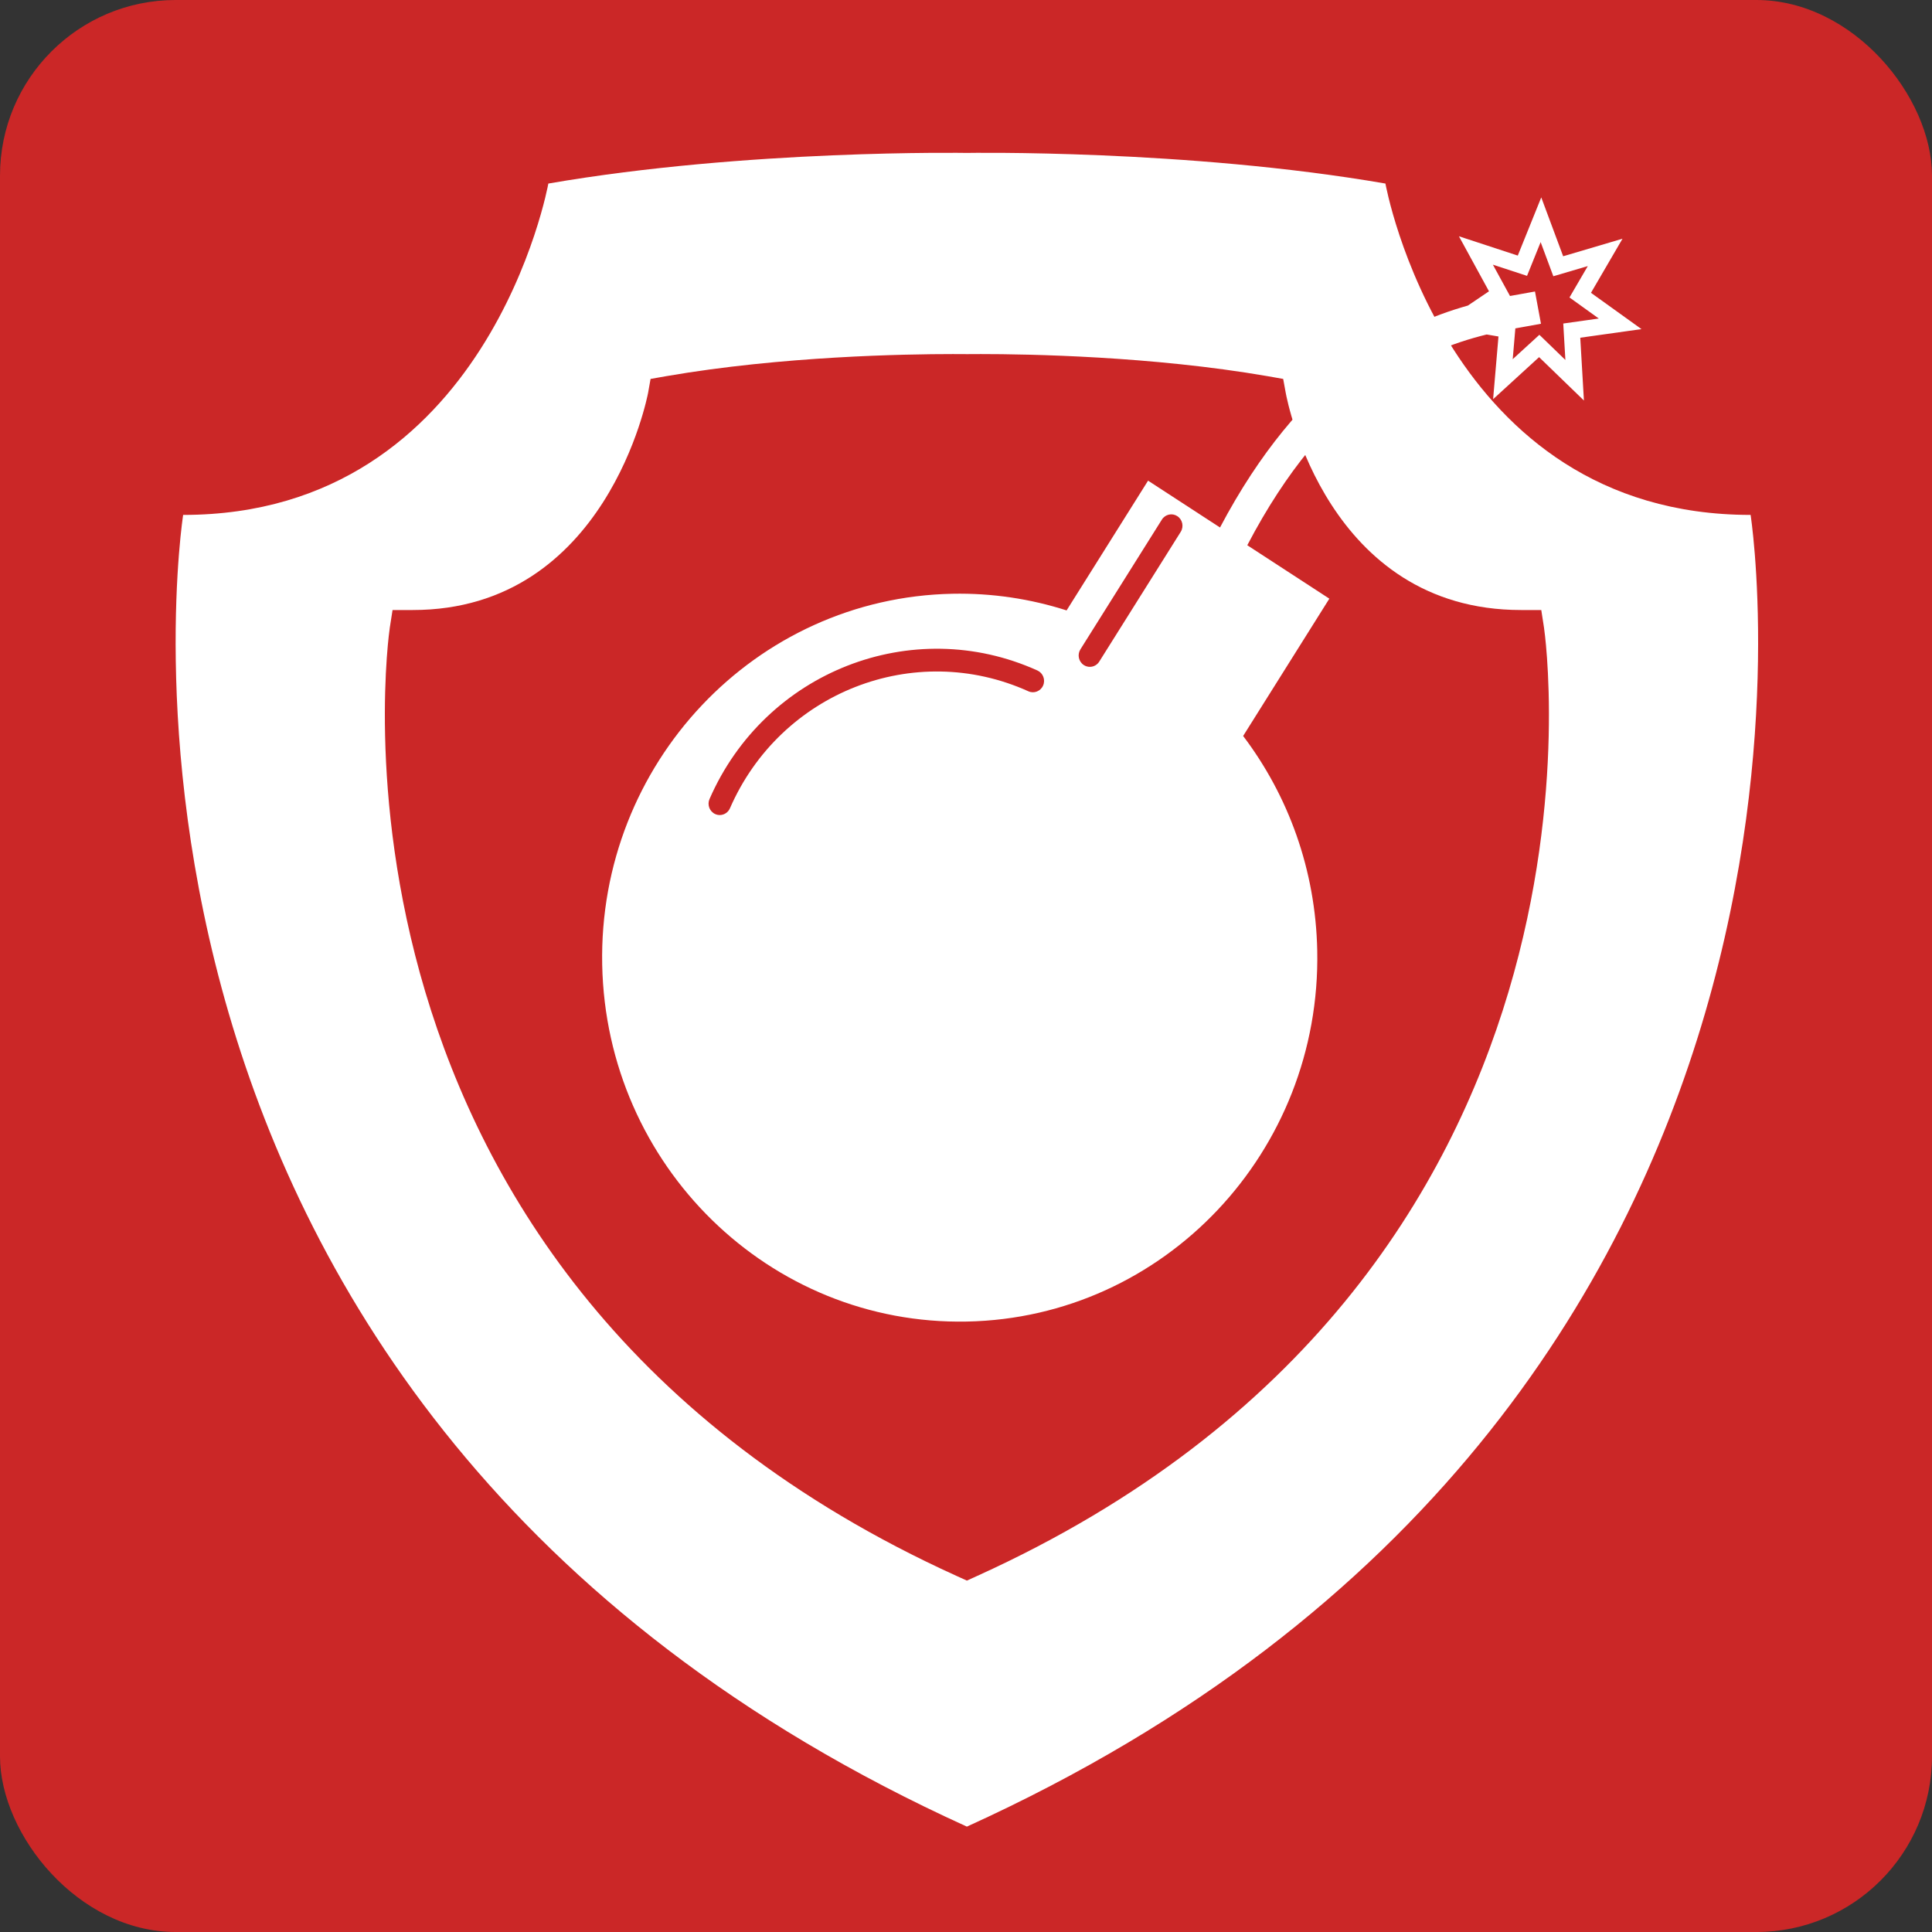 <svg width="1100" height="1100" viewBox="0 0 1100 1100" fill="none" xmlns="http://www.w3.org/2000/svg">
<rect x="0" y="0" width="1100" height="1100" fill="#333333" stroke="none"/>
<rect width="1100" height="1100" rx="100" fill="#CB2727"/>
<path d="M934.594 187.38L905.834 166.715L923.789 135.915L890.003 145.905L877.529 112.389L864.158 145.522L830.658 134.531L847.766 165.856L835.746 173.977C795.907 185.155 740.606 213.215 694.625 300.33L653.662 273.668L607.279 347.544C586.804 340.999 564.973 337.609 542.326 338.056C429.908 340.28 340.602 434.846 342.866 549.275C345.129 663.711 438.097 754.666 550.522 752.442C662.947 750.219 752.245 655.659 749.982 541.224C749.071 495.172 733.453 452.935 707.791 419.027L756.876 340.854L710.155 310.439C755.378 223.896 808.479 199.818 846.445 190.439L853.169 191.588L850.113 227.276L876.292 203.342L901.822 228.041L899.734 192.28L934.594 187.38ZM593.908 390.303C592.477 393.57 588.707 395.037 585.515 393.591C520.603 364.261 444.375 394.141 415.6 460.206C414.565 462.578 412.302 464.003 409.91 464.05C409.007 464.068 408.087 463.892 407.207 463.494C403.996 462.042 402.546 458.217 403.971 454.943C435.589 382.357 519.356 349.523 590.671 381.751C593.882 383.21 595.332 387.036 593.908 390.303ZM672.254 302.813L625.865 376.689C624.681 378.585 622.678 379.635 620.623 379.675C619.408 379.699 618.173 379.374 617.077 378.657C614.118 376.727 613.25 372.728 615.144 369.711L661.527 295.835C663.421 292.824 667.355 291.937 670.314 293.873C673.274 295.797 674.142 299.796 672.254 302.813ZM876.46 190.622L861.277 204.5L862.776 186.968C865.192 186.518 867.513 186.11 869.713 185.723C872.453 185.241 875.002 184.795 877.367 184.334L873.955 165.966C871.679 166.4 869.219 166.837 866.587 167.297C864.424 167.677 862.129 168.085 859.725 168.521L849.986 150.693L869.426 157.064L877.18 137.854L884.405 157.286L904.019 151.496L893.598 169.36L910.286 181.351L890.054 184.2L891.266 204.95L876.46 190.622Z" fill="white"/>
<path d="M996.721 293.169C822.653 293.169 788.806 104.507 788.806 104.507C675.497 84.924 550.505 87.069 550.505 87.069C550.505 87.069 425.524 84.924 312.204 104.507C312.204 104.507 278.345 293.169 104.278 293.169C104.278 293.169 24.852 801.251 550.505 1040C1076.16 801.251 996.721 293.169 996.721 293.169ZM557.441 959.522L550.493 962.678L543.523 959.522C115.096 764.904 174.978 347.843 175.668 343.654L177.446 332.264H190.592C316.614 332.264 343.14 192.647 343.42 191.238L345.034 182.156L355.373 180.338C430.425 167.374 510.482 166.015 541.417 166.015C546.961 166.015 550.224 166.056 550.716 166.056C550.751 166.056 554.025 166.015 559.569 166.015C590.516 166.015 670.527 167.384 745.613 180.338L755.929 182.156L757.59 191.238C758.654 196.979 784.747 332.264 910.406 332.264H923.564L925.33 343.654C925.997 347.843 985.902 764.904 557.441 959.522Z" fill="white"/>
<path d="M941.663 313.052C789.079 313.052 759.409 147.675 759.409 147.675C660.085 130.508 550.519 132.389 550.519 132.389C550.519 132.389 440.964 130.508 341.629 147.675C341.629 147.675 311.949 313.052 159.365 313.052C159.365 313.052 89.742 758.427 550.519 967.71C1011.3 758.427 941.663 313.052 941.663 313.052ZM556.599 897.164L550.509 899.931L544.399 897.164C168.848 726.566 221.34 360.978 221.945 357.306L223.503 347.322H235.026C345.495 347.322 368.747 224.937 368.993 223.701L370.408 215.74L379.471 214.146C445.259 202.782 515.436 201.591 542.553 201.591C547.413 201.591 550.273 201.627 550.704 201.627C550.734 201.627 553.605 201.591 558.465 201.591C585.592 201.591 655.728 202.791 721.547 214.146L730.59 215.74L732.046 223.701C732.979 228.733 755.851 347.322 866.002 347.322H877.536L879.084 357.306C879.668 360.978 932.18 726.566 556.599 897.164Z" fill="white"/>
</svg>
